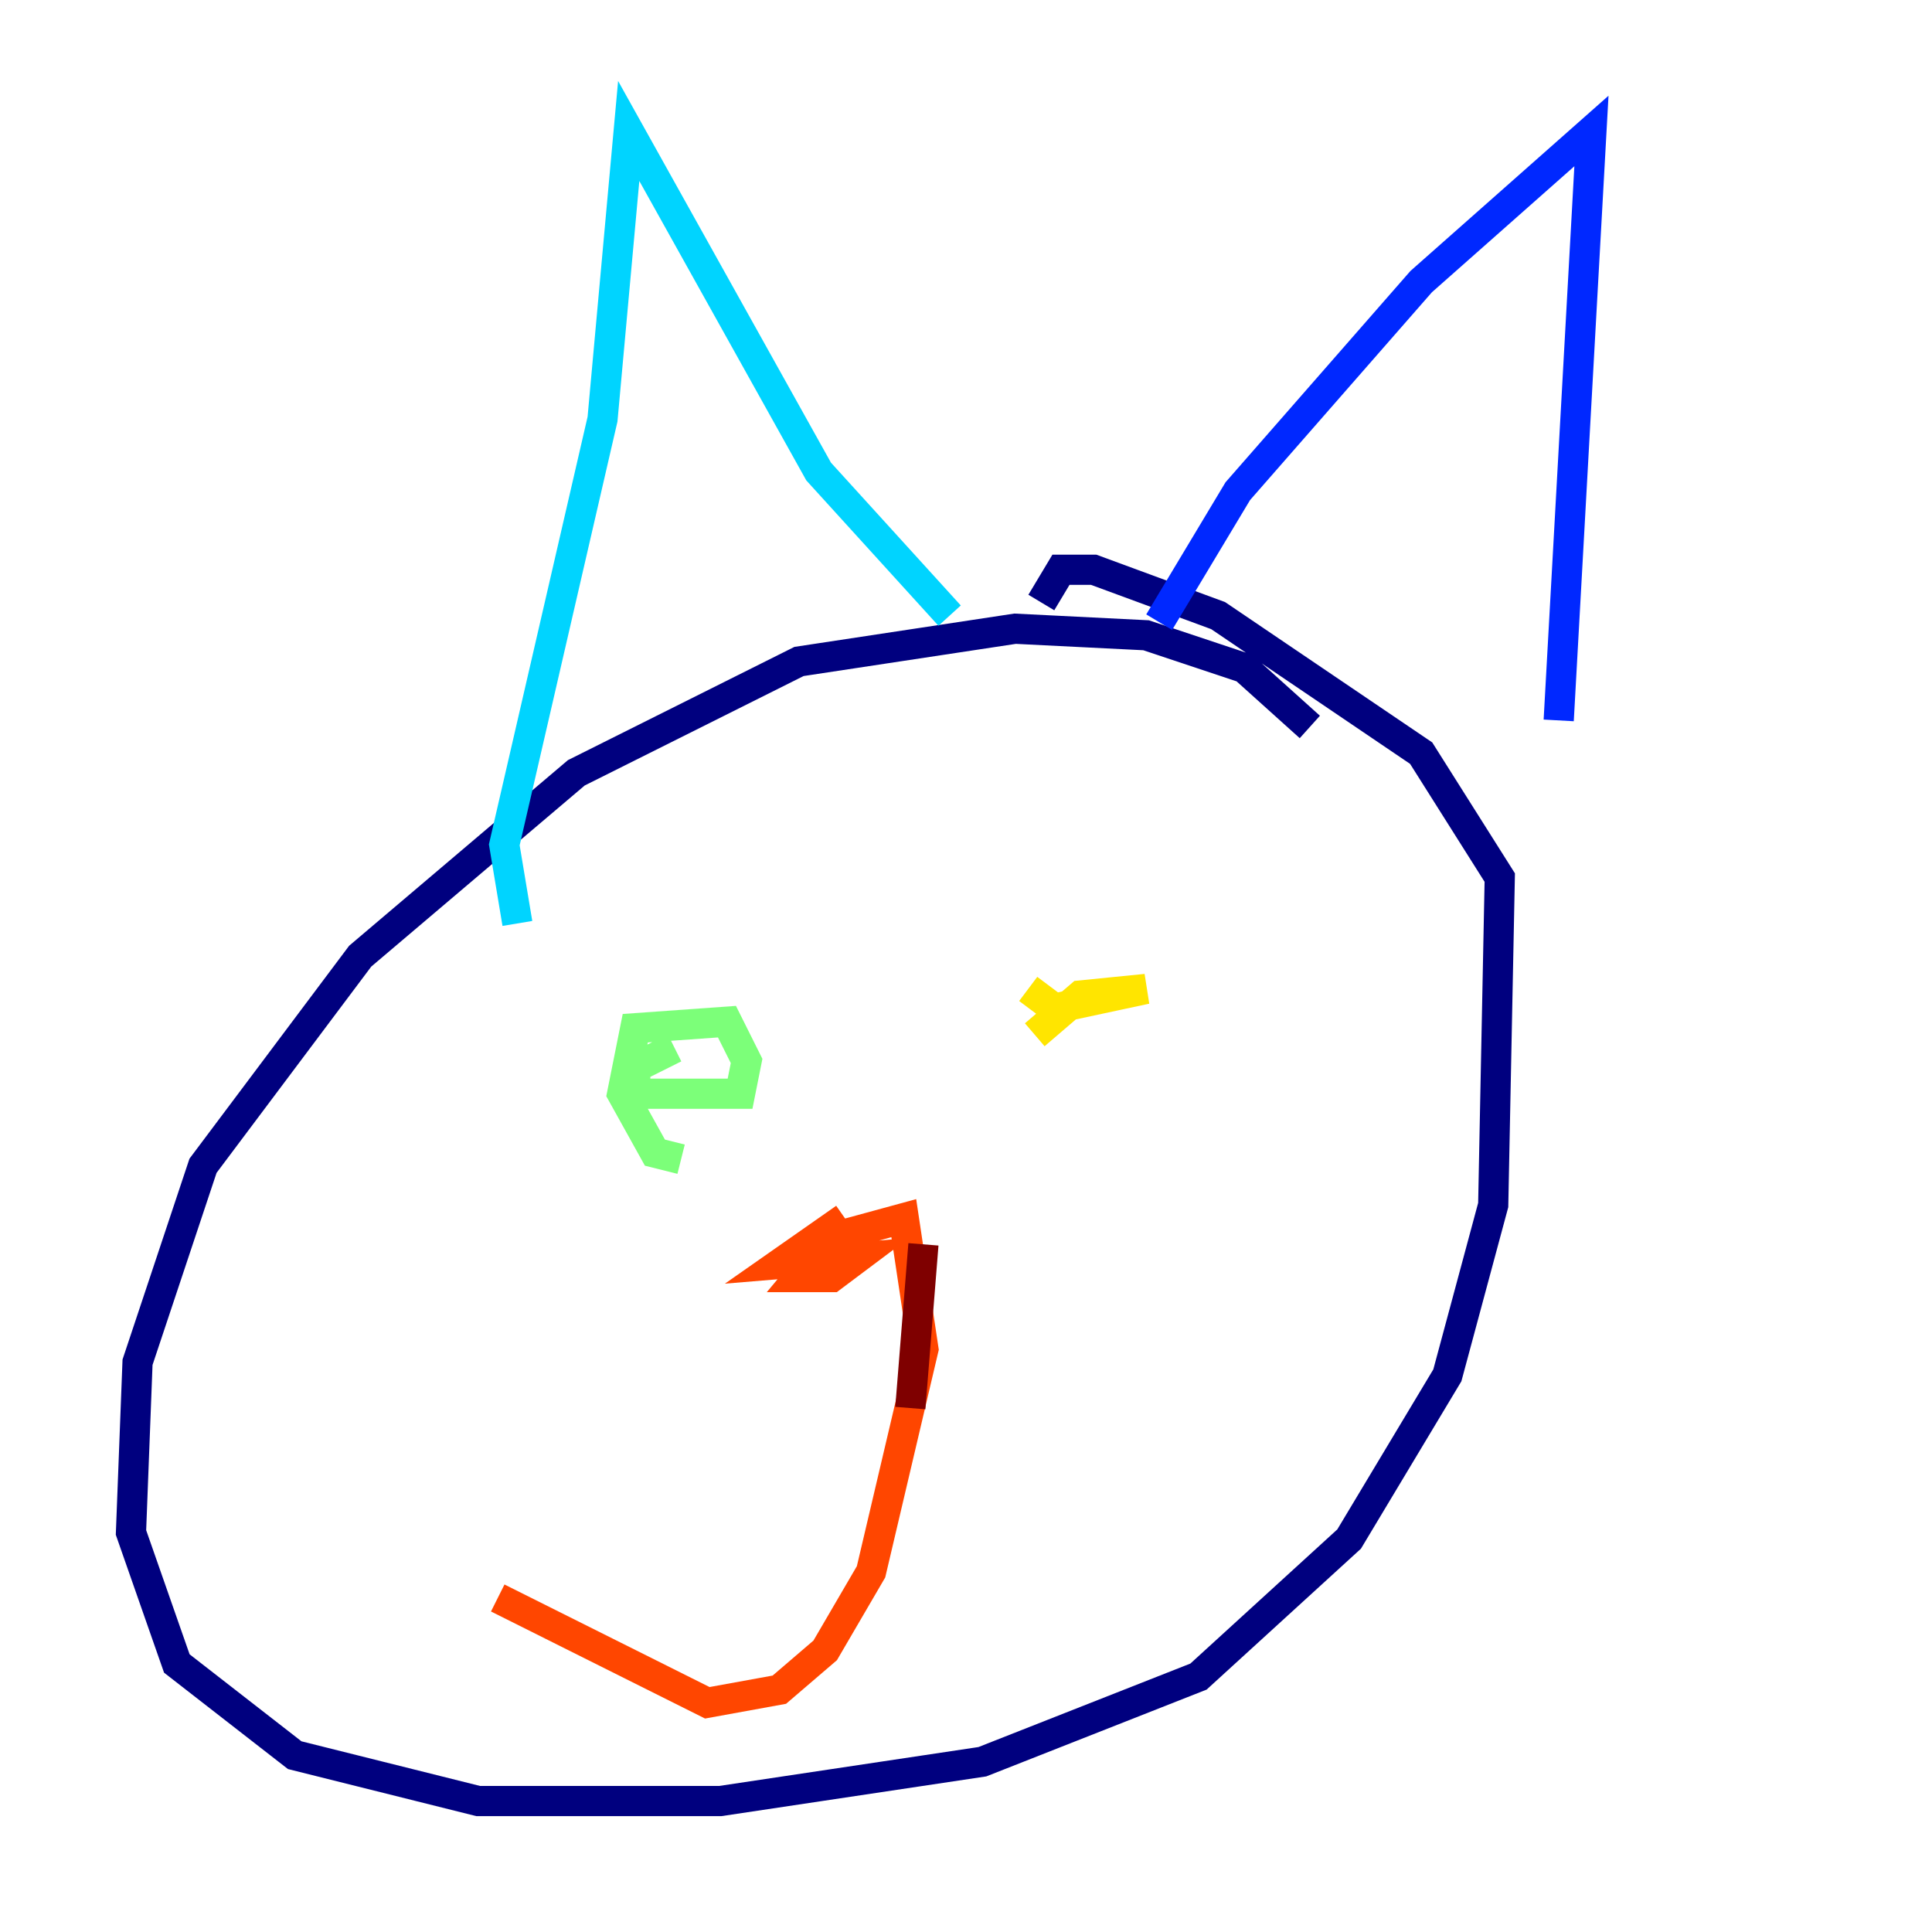 <?xml version="1.0" encoding="utf-8" ?>
<svg baseProfile="tiny" height="128" version="1.2" viewBox="0,0,128,128" width="128" xmlns="http://www.w3.org/2000/svg" xmlns:ev="http://www.w3.org/2001/xml-events" xmlns:xlink="http://www.w3.org/1999/xlink"><defs /><polyline fill="none" points="86.78,48.163 82.441,44.258 75.932,42.088 67.254,41.654 52.936,43.824 38.183,51.2 23.864,63.349 13.451,77.234 9.112,90.251 8.678,101.532 11.715,110.21 19.525,116.285 31.675,119.322 47.729,119.322 65.085,116.719 79.403,111.078 89.383,101.966 95.891,91.119 98.929,79.837 99.363,58.142 94.156,49.898 80.705,40.786 72.461,37.749 70.291,37.749 68.99,39.919" stroke="#00007f" stroke-width="2" /><polyline fill="none" points="76.8,41.22 82.007,32.542 94.156,18.658 105.437,8.678 103.268,47.729" stroke="#0028ff" stroke-width="2" /><polyline fill="none" points="34.278,61.18 33.41,55.973 39.919,27.77 41.654,8.678 54.237,31.241 62.915,40.786" stroke="#00d4ff" stroke-width="2" /><polyline fill="none" points="45.125,76.8 43.39,76.366 41.22,72.461 42.088,68.122 48.163,67.688 49.464,70.291 49.031,72.461 42.088,72.461 42.088,70.725 44.691,69.424" stroke="#7cff79" stroke-width="2" /><polyline fill="none" points="68.556,68.556 71.593,65.953 75.932,65.519 69.858,66.82 68.122,65.519" stroke="#ffe500" stroke-width="2" /><polyline fill="none" points="55.973,80.705 51.634,83.742 56.841,83.308 55.105,84.61 52.936,84.61 55.105,82.007 59.878,80.705 61.18,89.383 57.709,104.136 54.671,109.342 51.634,111.946 46.861,112.814 32.976,105.871" stroke="#ff4600" stroke-width="2" /><polyline fill="none" points="61.18,82.441 60.312,93.288" stroke="#7f0000" stroke-width="2" /></svg>